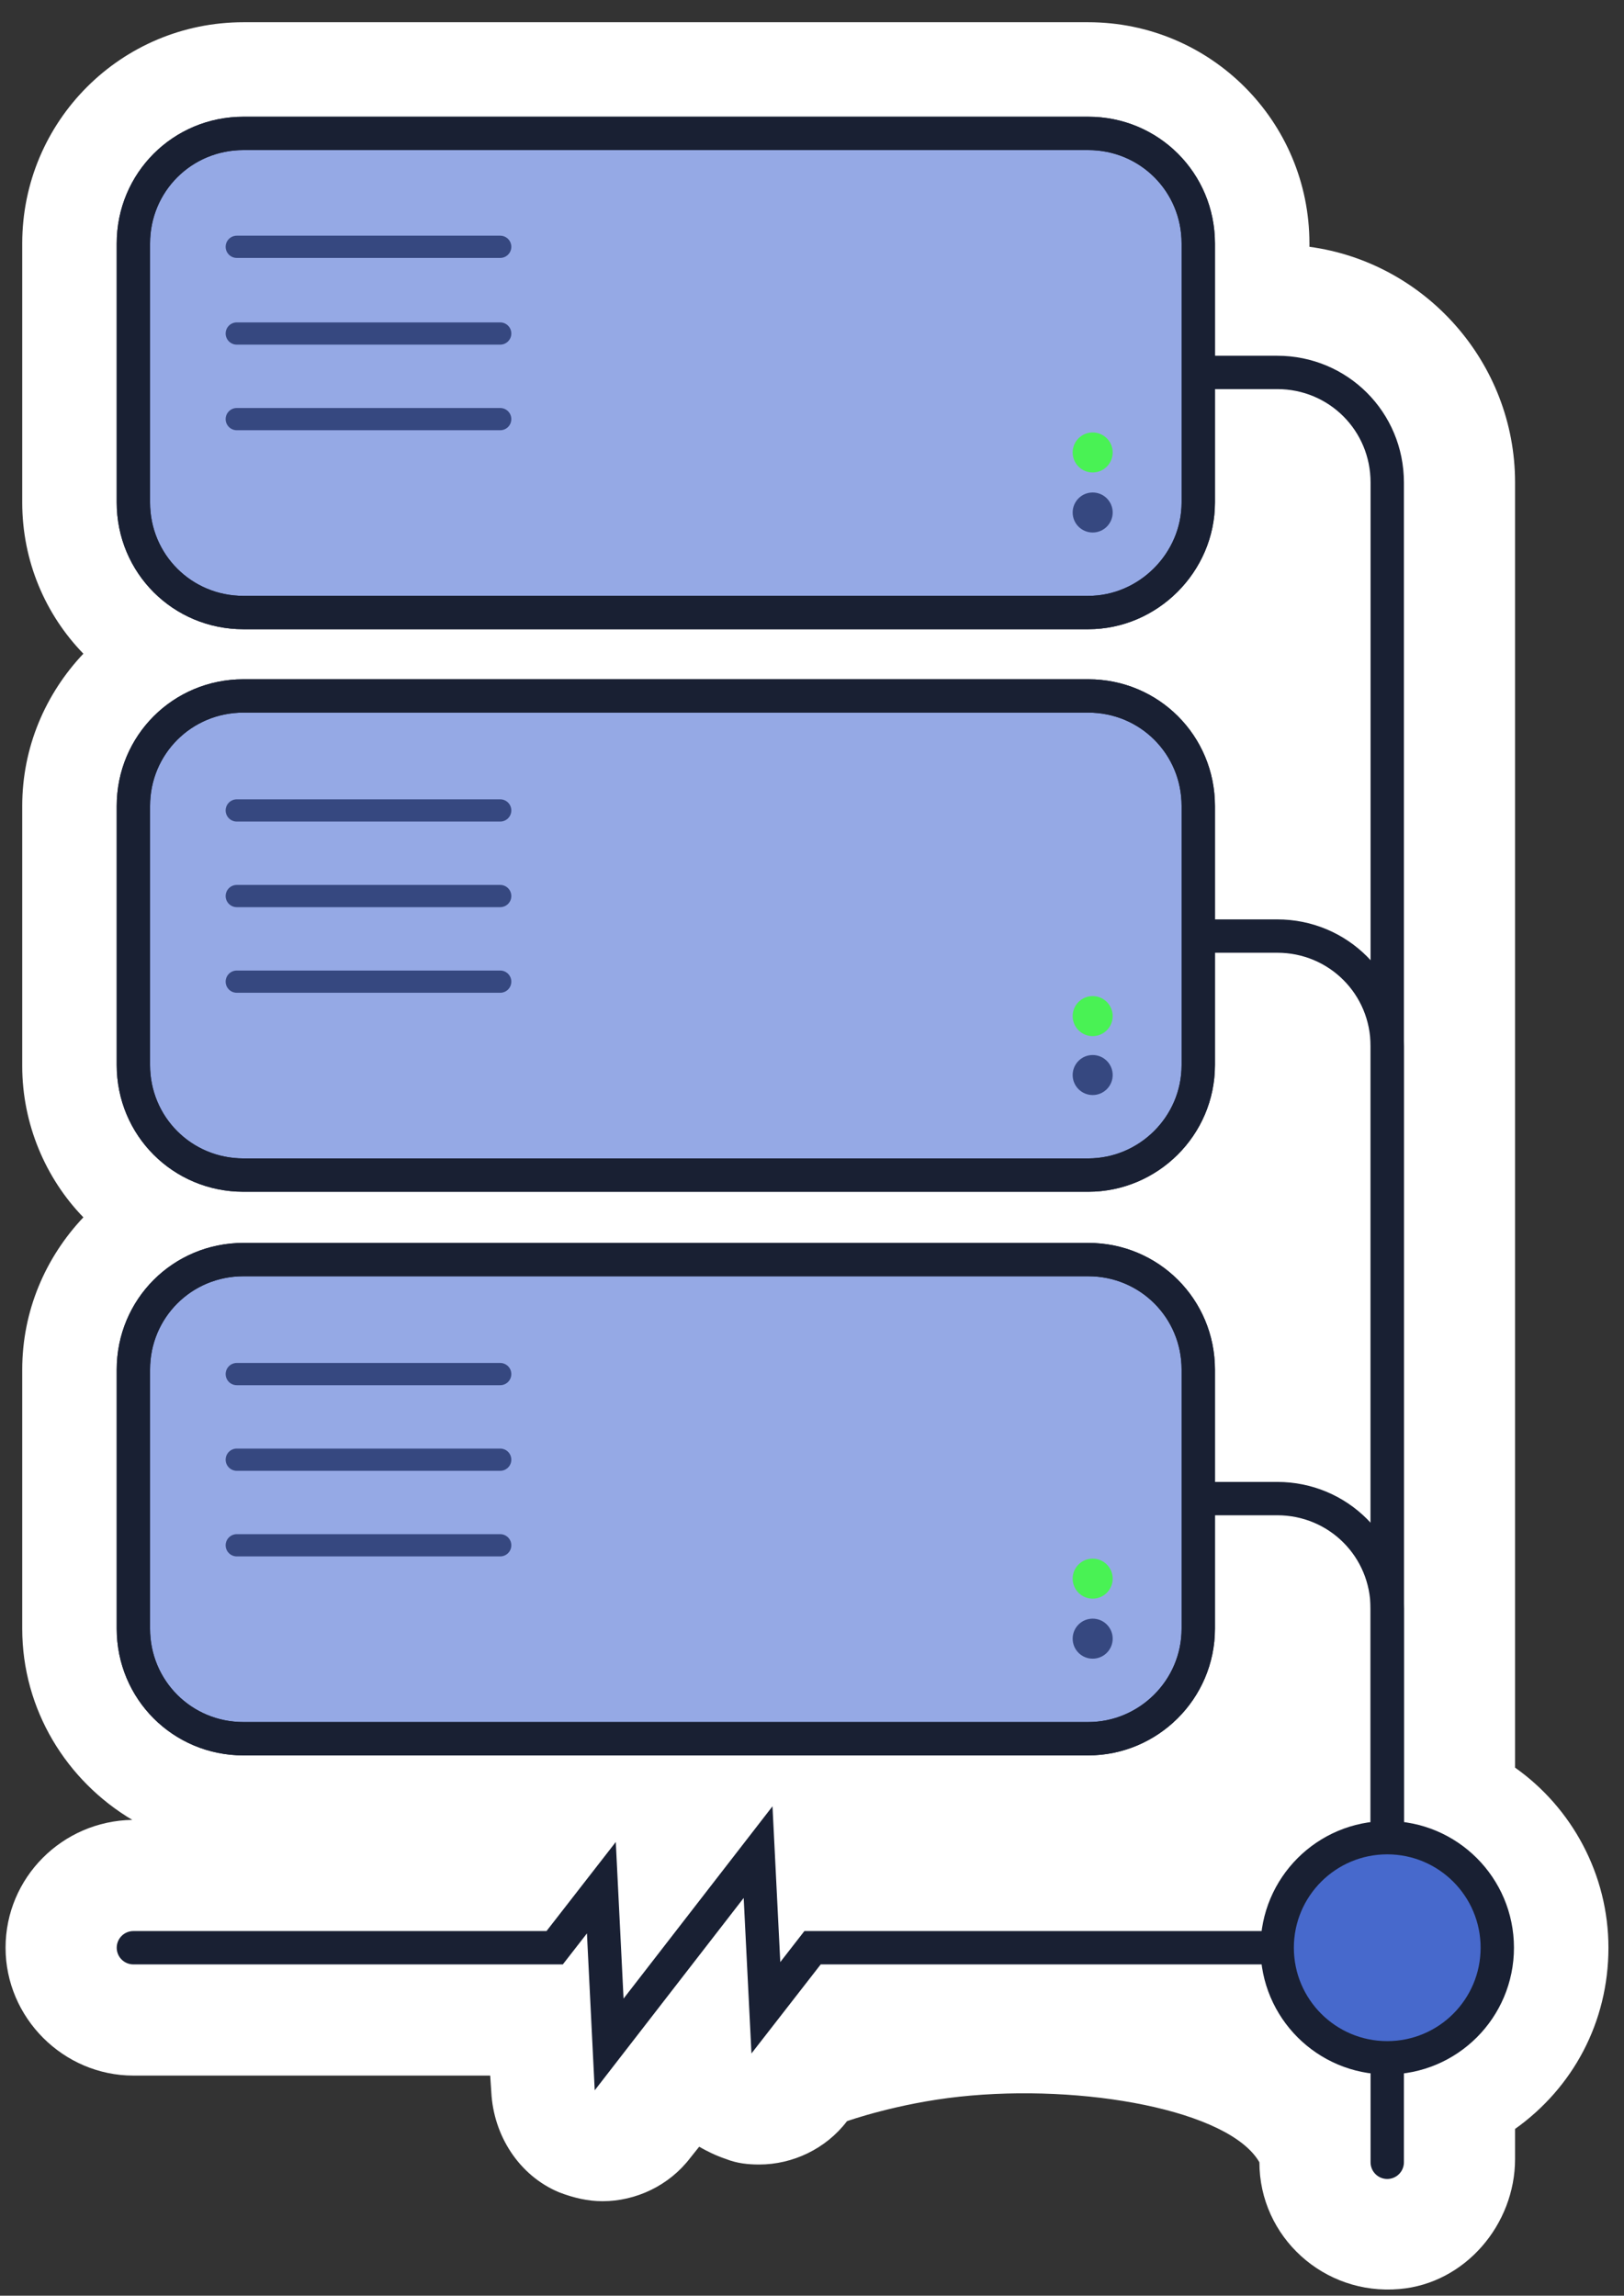 <?xml version="1.0" encoding="utf-8"?>
<!-- Generator: Adobe Illustrator 24.1.2, SVG Export Plug-In . SVG Version: 6.00 Build 0)  -->
<svg version="1.1" id="Layer_2" xmlns="http://www.w3.org/2000/svg" xmlns:xlink="http://www.w3.org/1999/xlink" x="0px" y="0px" viewBox="0 0 146.1 206.5" style="enable-background:new 0 0 146.1 206.5;" xml:space="preserve">
	<rect x="0" y="0" width="146.1" height="206.5" fill="#333333" stroke="none"/>
	<style type="text/css">
		.st0{fill:#FFFFFF;stroke:#FFFFFF;stroke-miterlimit:10;}
		.st1{fill:#6A84D4;stroke:#192033;stroke-width:3;stroke-miterlimit:10;}
		.st2{fill:none;stroke:#95A9E5;stroke-width:2;stroke-linecap:round;stroke-miterlimit:10;}
		.st3{fill:none;stroke:#95A9E5;stroke-width:3;stroke-linecap:round;stroke-miterlimit:10;}
		.st4{stroke:#192033;stroke-width:2;stroke-miterlimit:10;}
		.st5{fill:#FFFFFF;}
		.st6{fill:#364880;stroke:#192033;stroke-width:3;stroke-miterlimit:10;}
		.st7{fill:none;stroke:#192033;stroke-width:3;stroke-miterlimit:10;}
		.st8{fill:none;stroke:#6A84D4;stroke-width:3;stroke-linecap:round;stroke-miterlimit:10;}
		.st9{stroke:#192033;stroke-width:3;stroke-miterlimit:10;}
		.st10{fill:none;stroke:#6A84D4;stroke-width:2;stroke-linecap:round;stroke-miterlimit:10;}
		.st11{fill:#4769CC;stroke:#192033;stroke-width:2.48;stroke-miterlimit:10;}
		.st12{fill:none;stroke:#192033;stroke-width:2;stroke-linecap:round;stroke-miterlimit:10;}
		.st13{fill:#95A9E5;stroke:#192033;stroke-width:3;stroke-miterlimit:10;}
		.st14{fill:#95A9E5;stroke:#192033;stroke-width:2;stroke-miterlimit:10;}
		.st15{fill:none;stroke:#192033;stroke-width:3;stroke-linecap:round;stroke-miterlimit:10;}
		.st16{fill:#4769CC;stroke:#192033;stroke-width:3;stroke-miterlimit:10;}
		.st17{fill:#95A9E5;stroke:#192033;stroke-width:3;stroke-linecap:round;stroke-miterlimit:10;}
		.st18{fill:none;stroke:#364880;stroke-width:2;stroke-linecap:round;stroke-miterlimit:10;}
		.st19{fill:#49F254;}
		.st20{fill:#364880;}
	</style>
	<g id="Server_1_">
		<path class="st5" d="M125.9,205.9c-6.8,0.6-12.6-4.7-12.6-11.4c0,0,0,0,0,0c-2.7-4.7-15.9-7.1-27-5.9c-5.6,0.6-10.1,2.2-10.1,2.2
			c-1.9,2.5-4.9,3.9-7.9,3.9c-1,0-2-0.1-3-0.5c-0.9-0.3-1.7-0.7-2.4-1.1l-0.8,1c-1.9,2.5-4.9,3.9-7.9,3.9c-1.3,0-2.6-0.3-3.9-0.8
			c-3.6-1.5-5.9-5.1-6.1-9l-0.1-1.5l-32.1,0c-6.3,0-11.5-5.2-11.5-11.5c0-6.3,5.1-11.4,11.4-11.5C6,160.2,2,153.8,2,146.5v-23.3
			c0-5.3,2.1-10.1,5.5-13.7C4.1,106,2,101.1,2,95.9V72.5c0-5.3,2.1-10.1,5.5-13.7C4.1,55.3,2,50.5,2,45.2V21.9C2,10.9,10.9,2,21.9,2
			h76c11,0,19.9,8.9,19.9,19.9v0.3c10.4,1.4,18.5,10.4,18.5,21.2V159c5.1,3.6,8.4,9.6,8.4,16.2c0,6.7-3.2,12.6-8.4,16.3v2.7
			C136.3,200.1,131.8,205.4,125.9,205.9z"/>
		<g id="Wires_1_">
			<path class="st15" d="M124.8,175.2V43.4c0-5.5-4.4-9.9-9.9-9.9h-55"/>
			<path class="st15" d="M124.8,194.5V94.1c0-5.5-4.4-9.9-9.9-9.9h-55"/>
			<path class="st15" d="M124.8,175.2v-30.5c0-5.5-4.4-9.9-9.9-9.9h-55"/>
			<polyline class="st15" points="12,175.2 49.9,175.2 54.1,169.8 54.8,183.9 68.2,166.6 68.9,180.6 73.1,175.2 124.8,175.2 		"/>
			<circle class="st16" cx="124.8" cy="175.2" r="9.9"/>
		</g>
		<g id="Server_3_1_">
			<path class="st17" d="M97.9,156.4h-76c-5.5,0-9.9-4.4-9.9-9.9v-23.3c0-5.5,4.4-9.9,9.9-9.9h76c5.5,0,9.9,4.4,9.9,9.9v23.3
				C107.8,152,103.3,156.4,97.9,156.4z"/>
			<path id="OVERLAY_11_" class="st15 svg-overlay" d="M97.9,156.4h-76c-5.5,0-9.9-4.4-9.9-9.9v-23.3c0-5.5,4.4-9.9,9.9-9.9h76
				c5.5,0,9.9,4.4,9.9,9.9v23.3C107.8,152,103.3,156.4,97.9,156.4z"/>
			<line class="st18" x1="45" y1="139" x2="21.3" y2="139"/>
			<line class="st18" x1="45" y1="131.3" x2="21.3" y2="131.3"/>
			<line class="st18" x1="45" y1="123.6" x2="21.3" y2="123.6"/>
			<circle class="st19" cx="98.3" cy="142" r="1.8"/>
			<circle class="st20" cx="98.3" cy="147.4" r="1.8"/>
		</g>
		<g id="Server_2_1_">
			<path class="st17" d="M97.9,105.7h-76c-5.5,0-9.9-4.4-9.9-9.9V72.5c0-5.5,4.4-9.9,9.9-9.9h76c5.5,0,9.9,4.4,9.9,9.9v23.3
				C107.8,101.3,103.3,105.7,97.9,105.7z"/>
			<path id="OVERLAY_10_" class="st15 svg-overlay" d="M97.9,105.7h-76c-5.5,0-9.9-4.4-9.9-9.9V72.5c0-5.5,4.4-9.9,9.9-9.9h76
				c5.5,0,9.9,4.4,9.9,9.9v23.3C107.8,101.3,103.3,105.7,97.9,105.7z"/>
			<line class="st18" x1="45" y1="88.3" x2="21.3" y2="88.3"/>
			<line class="st18" x1="45" y1="80.6" x2="21.3" y2="80.6"/>
			<line class="st18" x1="45" y1="72.9" x2="21.3" y2="72.9"/>
			<circle class="st19" cx="98.3" cy="91.4" r="1.8"/>
			<circle class="st20" cx="98.3" cy="96.7" r="1.8"/>
		</g>
		<g id="Server_1_1_">
			<path class="st17" d="M97.9,55.1h-76c-5.5,0-9.9-4.4-9.9-9.9V21.9c0-5.5,4.4-9.9,9.9-9.9h76c5.5,0,9.9,4.4,9.9,9.9v23.3
				C107.8,50.6,103.3,55.1,97.9,55.1z"/>
			<path id="OVERLAY_9_" class="st15 svg-overlay" d="M97.9,55.1h-76c-5.5,0-9.9-4.4-9.9-9.9V21.9c0-5.5,4.4-9.9,9.9-9.9h76
				c5.5,0,9.9,4.4,9.9,9.9v23.3C107.8,50.6,103.3,55.1,97.9,55.1z"/>
			<line class="st18" x1="45" y1="37.7" x2="21.3" y2="37.7"/>
			<line class="st18" x1="45" y1="30" x2="21.3" y2="30"/>
			<line class="st18" x1="45" y1="22.2" x2="21.3" y2="22.2"/>
			<circle class="st19" cx="98.3" cy="40.7" r="1.8"/>
			<circle class="st20" cx="98.3" cy="46.1" r="1.8"/>
		</g>
	</g>
</svg>
